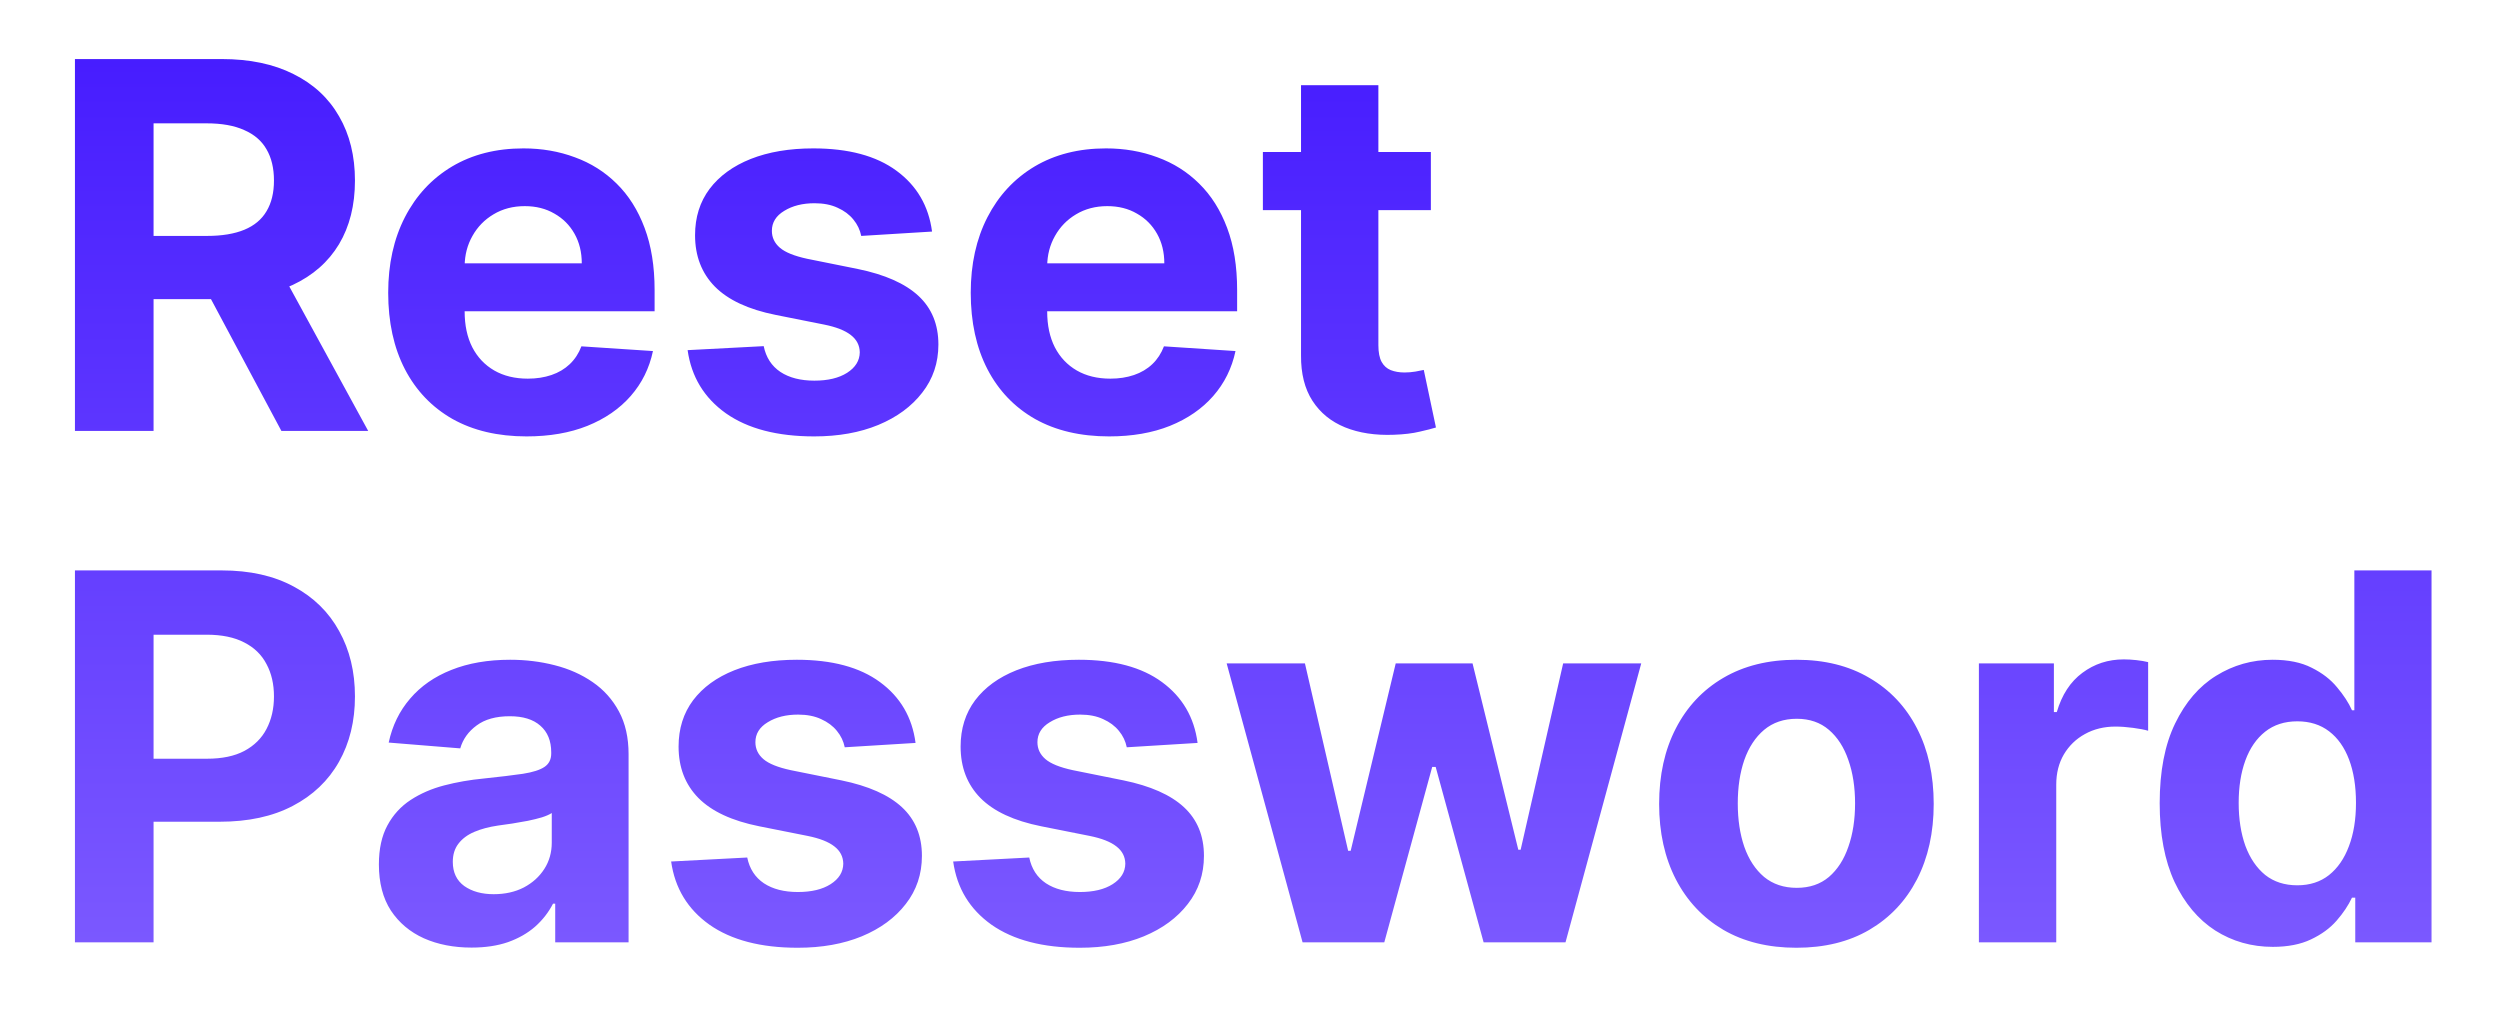 <svg width="176" height="72" viewBox="0 0 176 72" fill="none" xmlns="http://www.w3.org/2000/svg">
<g filter="url(#filter0_dii_1_2763)">
<path d="M5.276 29V2.818H15.605C17.582 2.818 19.27 3.172 20.668 3.879C22.074 4.578 23.143 5.571 23.876 6.858C24.618 8.136 24.989 9.641 24.989 11.371C24.989 13.109 24.614 14.605 23.864 15.858C23.114 17.102 22.027 18.057 20.604 18.722C19.189 19.386 17.476 19.719 15.464 19.719H8.548V15.27H14.57C15.626 15.27 16.504 15.125 17.203 14.835C17.902 14.546 18.422 14.111 18.763 13.531C19.112 12.952 19.287 12.232 19.287 11.371C19.287 10.501 19.112 9.768 18.763 9.172C18.422 8.575 17.898 8.124 17.19 7.817C16.491 7.501 15.609 7.344 14.544 7.344H10.811V29H5.276ZM19.415 17.085L25.922 29H19.811L13.445 17.085H19.415ZM37.071 29.384C35.051 29.384 33.312 28.974 31.855 28.156C30.406 27.329 29.29 26.162 28.505 24.653C27.721 23.136 27.329 21.342 27.329 19.271C27.329 17.251 27.721 15.479 28.505 13.953C29.29 12.428 30.393 11.239 31.817 10.386C33.248 9.534 34.927 9.108 36.853 9.108C38.149 9.108 39.355 9.317 40.471 9.734C41.596 10.143 42.576 10.761 43.412 11.588C44.255 12.415 44.912 13.454 45.38 14.707C45.849 15.952 46.084 17.409 46.084 19.079V20.575H29.503V17.2H40.957C40.957 16.416 40.787 15.722 40.446 15.117C40.105 14.511 39.632 14.038 39.027 13.697C38.43 13.348 37.736 13.173 36.943 13.173C36.116 13.173 35.383 13.365 34.744 13.749C34.113 14.124 33.619 14.631 33.261 15.27C32.903 15.901 32.72 16.604 32.711 17.379V20.588C32.711 21.56 32.89 22.399 33.248 23.107C33.615 23.814 34.13 24.359 34.795 24.743C35.46 25.126 36.248 25.318 37.16 25.318C37.765 25.318 38.319 25.233 38.822 25.062C39.325 24.892 39.755 24.636 40.113 24.296C40.471 23.954 40.744 23.537 40.931 23.043L45.968 23.375C45.713 24.585 45.189 25.642 44.396 26.546C43.612 27.44 42.598 28.139 41.353 28.642C40.118 29.136 38.69 29.384 37.071 29.384ZM65.616 14.963L60.63 15.27C60.545 14.844 60.361 14.46 60.08 14.119C59.799 13.77 59.428 13.493 58.968 13.288C58.516 13.075 57.975 12.969 57.344 12.969C56.501 12.969 55.789 13.148 55.209 13.506C54.63 13.855 54.34 14.324 54.34 14.912C54.34 15.381 54.528 15.777 54.903 16.101C55.278 16.425 55.921 16.685 56.833 16.881L60.387 17.597C62.296 17.989 63.719 18.619 64.657 19.489C65.594 20.358 66.063 21.5 66.063 22.915C66.063 24.202 65.684 25.331 64.925 26.303C64.175 27.274 63.144 28.033 61.831 28.578C60.528 29.115 59.023 29.384 57.319 29.384C54.719 29.384 52.648 28.842 51.106 27.76C49.572 26.669 48.672 25.186 48.408 23.311L53.765 23.03C53.927 23.822 54.319 24.428 54.941 24.845C55.563 25.254 56.36 25.459 57.331 25.459C58.286 25.459 59.053 25.276 59.633 24.909C60.221 24.534 60.519 24.053 60.528 23.465C60.519 22.97 60.31 22.565 59.901 22.25C59.492 21.926 58.861 21.679 58.009 21.509L54.608 20.831C52.691 20.447 51.263 19.783 50.326 18.837C49.397 17.891 48.932 16.685 48.932 15.219C48.932 13.957 49.273 12.871 49.955 11.959C50.645 11.047 51.613 10.344 52.857 9.849C54.11 9.355 55.576 9.108 57.255 9.108C59.735 9.108 61.687 9.632 63.11 10.68C64.542 11.729 65.377 13.156 65.616 14.963ZM78.081 29.384C76.061 29.384 74.323 28.974 72.865 28.156C71.416 27.329 70.3 26.162 69.516 24.653C68.732 23.136 68.34 21.342 68.34 19.271C68.34 17.251 68.732 15.479 69.516 13.953C70.3 12.428 71.404 11.239 72.827 10.386C74.259 9.534 75.938 9.108 77.864 9.108C79.159 9.108 80.365 9.317 81.482 9.734C82.607 10.143 83.587 10.761 84.422 11.588C85.266 12.415 85.922 13.454 86.391 14.707C86.86 15.952 87.094 17.409 87.094 19.079V20.575H70.513V17.2H81.968C81.968 16.416 81.797 15.722 81.456 15.117C81.115 14.511 80.642 14.038 80.037 13.697C79.441 13.348 78.746 13.173 77.953 13.173C77.127 13.173 76.394 13.365 75.754 13.749C75.124 14.124 74.629 14.631 74.272 15.27C73.914 15.901 73.73 16.604 73.722 17.379V20.588C73.722 21.56 73.901 22.399 74.259 23.107C74.625 23.814 75.141 24.359 75.806 24.743C76.47 25.126 77.259 25.318 78.171 25.318C78.776 25.318 79.33 25.233 79.833 25.062C80.335 24.892 80.766 24.636 81.124 24.296C81.482 23.954 81.754 23.537 81.942 23.043L86.979 23.375C86.723 24.585 86.199 25.642 85.406 26.546C84.622 27.44 83.608 28.139 82.364 28.642C81.128 29.136 79.701 29.384 78.081 29.384ZM100.733 9.364V13.454H88.907V9.364H100.733ZM91.592 4.659H97.038V22.966C97.038 23.469 97.115 23.861 97.268 24.142C97.421 24.415 97.635 24.607 97.907 24.717C98.189 24.828 98.512 24.884 98.879 24.884C99.135 24.884 99.39 24.862 99.646 24.82C99.902 24.768 100.098 24.73 100.234 24.704L101.091 28.757C100.818 28.842 100.434 28.94 99.94 29.051C99.446 29.171 98.845 29.243 98.137 29.268C96.825 29.32 95.674 29.145 94.686 28.744C93.706 28.344 92.943 27.722 92.397 26.878C91.852 26.034 91.583 24.969 91.592 23.682V4.659ZM5.276 65V38.818H15.605C17.591 38.818 19.283 39.197 20.68 39.956C22.078 40.706 23.143 41.75 23.876 43.088C24.618 44.418 24.989 45.952 24.989 47.69C24.989 49.429 24.614 50.963 23.864 52.293C23.114 53.622 22.027 54.658 20.604 55.399C19.189 56.141 17.476 56.511 15.464 56.511H8.881V52.075H14.57C15.635 52.075 16.513 51.892 17.203 51.526C17.902 51.151 18.422 50.635 18.763 49.979C19.112 49.314 19.287 48.551 19.287 47.69C19.287 46.821 19.112 46.062 18.763 45.415C18.422 44.758 17.902 44.251 17.203 43.894C16.504 43.527 15.618 43.344 14.544 43.344H10.811V65H5.276ZM33.194 65.371C31.941 65.371 30.825 65.153 29.845 64.719C28.864 64.276 28.089 63.624 27.518 62.763C26.955 61.894 26.674 60.811 26.674 59.516C26.674 58.425 26.874 57.508 27.275 56.767C27.675 56.026 28.221 55.429 28.911 54.977C29.602 54.526 30.386 54.185 31.264 53.955C32.15 53.724 33.079 53.562 34.05 53.469C35.193 53.349 36.113 53.239 36.812 53.136C37.511 53.026 38.018 52.864 38.333 52.651C38.648 52.438 38.806 52.122 38.806 51.705V51.628C38.806 50.818 38.55 50.192 38.039 49.749C37.536 49.305 36.82 49.084 35.891 49.084C34.911 49.084 34.132 49.301 33.552 49.736C32.972 50.162 32.589 50.699 32.401 51.347L27.364 50.938C27.62 49.744 28.123 48.713 28.873 47.844C29.623 46.966 30.59 46.293 31.775 45.824C32.968 45.347 34.349 45.108 35.917 45.108C37.008 45.108 38.052 45.236 39.049 45.492C40.055 45.747 40.945 46.144 41.721 46.68C42.505 47.217 43.123 47.908 43.575 48.751C44.026 49.587 44.252 50.588 44.252 51.756V65H39.087V62.277H38.934C38.619 62.891 38.197 63.432 37.668 63.901C37.14 64.361 36.505 64.723 35.764 64.987C35.022 65.243 34.166 65.371 33.194 65.371ZM34.754 61.612C35.555 61.612 36.262 61.455 36.876 61.139C37.489 60.815 37.971 60.381 38.32 59.835C38.67 59.29 38.844 58.672 38.844 57.981V55.898C38.674 56.008 38.44 56.111 38.141 56.205C37.852 56.29 37.523 56.371 37.157 56.447C36.791 56.516 36.424 56.58 36.058 56.639C35.691 56.69 35.359 56.737 35.06 56.78C34.421 56.874 33.863 57.023 33.386 57.227C32.908 57.432 32.538 57.709 32.273 58.058C32.009 58.399 31.877 58.825 31.877 59.337C31.877 60.078 32.146 60.645 32.683 61.037C33.228 61.42 33.918 61.612 34.754 61.612ZM64.455 50.963L59.47 51.27C59.384 50.844 59.201 50.46 58.92 50.119C58.639 49.77 58.268 49.493 57.808 49.288C57.356 49.075 56.815 48.969 56.184 48.969C55.34 48.969 54.629 49.148 54.049 49.506C53.47 49.855 53.18 50.324 53.18 50.912C53.18 51.381 53.367 51.777 53.742 52.101C54.117 52.425 54.761 52.685 55.673 52.881L59.227 53.597C61.136 53.989 62.559 54.619 63.497 55.489C64.434 56.358 64.903 57.5 64.903 58.915C64.903 60.202 64.524 61.331 63.765 62.303C63.015 63.274 61.984 64.033 60.671 64.578C59.367 65.115 57.863 65.383 56.159 65.383C53.559 65.383 51.488 64.842 49.946 63.76C48.411 62.669 47.512 61.186 47.248 59.311L52.605 59.03C52.767 59.822 53.159 60.428 53.781 60.845C54.403 61.254 55.2 61.459 56.171 61.459C57.126 61.459 57.893 61.276 58.472 60.909C59.06 60.534 59.359 60.053 59.367 59.465C59.359 58.97 59.15 58.565 58.741 58.25C58.332 57.926 57.701 57.679 56.849 57.508L53.448 56.831C51.531 56.447 50.103 55.783 49.166 54.837C48.237 53.891 47.772 52.685 47.772 51.219C47.772 49.957 48.113 48.871 48.795 47.959C49.485 47.047 50.453 46.344 51.697 45.849C52.95 45.355 54.416 45.108 56.095 45.108C58.575 45.108 60.526 45.632 61.95 46.68C63.382 47.729 64.217 49.156 64.455 50.963ZM84.31 50.963L79.325 51.27C79.239 50.844 79.056 50.46 78.775 50.119C78.493 49.77 78.123 49.493 77.662 49.288C77.211 49.075 76.67 48.969 76.039 48.969C75.195 48.969 74.484 49.148 73.904 49.506C73.325 49.855 73.035 50.324 73.035 50.912C73.035 51.381 73.222 51.777 73.597 52.101C73.972 52.425 74.616 52.685 75.528 52.881L79.082 53.597C80.991 53.989 82.414 54.619 83.352 55.489C84.289 56.358 84.758 57.5 84.758 58.915C84.758 60.202 84.379 61.331 83.62 62.303C82.87 63.274 81.839 64.033 80.526 64.578C79.222 65.115 77.718 65.383 76.013 65.383C73.414 65.383 71.343 64.842 69.8 63.76C68.266 62.669 67.367 61.186 67.103 59.311L72.459 59.03C72.621 59.822 73.013 60.428 73.636 60.845C74.258 61.254 75.055 61.459 76.026 61.459C76.981 61.459 77.748 61.276 78.327 60.909C78.915 60.534 79.214 60.053 79.222 59.465C79.214 58.97 79.005 58.565 78.596 58.25C78.187 57.926 77.556 57.679 76.704 57.508L73.303 56.831C71.386 56.447 69.958 55.783 69.02 54.837C68.091 53.891 67.627 52.685 67.627 51.219C67.627 49.957 67.968 48.871 68.65 47.959C69.34 47.047 70.307 46.344 71.552 45.849C72.805 45.355 74.27 45.108 75.95 45.108C78.43 45.108 80.381 45.632 81.805 46.68C83.236 47.729 84.072 49.156 84.31 50.963ZM91.701 65L86.357 45.364H91.867L94.909 58.557H95.088L98.259 45.364H103.667L106.888 58.48H107.054L110.046 45.364H115.543L110.212 65H104.446L101.071 52.651H100.828L97.454 65H91.701ZM126.468 65.383C124.482 65.383 122.765 64.962 121.316 64.118C119.876 63.266 118.764 62.081 117.979 60.564C117.195 59.038 116.803 57.27 116.803 55.258C116.803 53.23 117.195 51.457 117.979 49.94C118.764 48.415 119.876 47.23 121.316 46.386C122.765 45.534 124.482 45.108 126.468 45.108C128.454 45.108 130.167 45.534 131.607 46.386C133.056 47.23 134.173 48.415 134.957 49.94C135.741 51.457 136.133 53.23 136.133 55.258C136.133 57.27 135.741 59.038 134.957 60.564C134.173 62.081 133.056 63.266 131.607 64.118C130.167 64.962 128.454 65.383 126.468 65.383ZM126.494 61.165C127.397 61.165 128.151 60.909 128.756 60.398C129.362 59.878 129.818 59.17 130.124 58.276C130.44 57.381 130.597 56.362 130.597 55.22C130.597 54.078 130.44 53.06 130.124 52.165C129.818 51.27 129.362 50.562 128.756 50.043C128.151 49.523 127.397 49.263 126.494 49.263C125.582 49.263 124.815 49.523 124.193 50.043C123.579 50.562 123.114 51.27 122.799 52.165C122.492 53.06 122.339 54.078 122.339 55.22C122.339 56.362 122.492 57.381 122.799 58.276C123.114 59.17 123.579 59.878 124.193 60.398C124.815 60.909 125.582 61.165 126.494 61.165ZM139.314 65V45.364H144.594V48.79H144.798C145.156 47.571 145.757 46.651 146.601 46.028C147.445 45.398 148.416 45.082 149.516 45.082C149.789 45.082 150.083 45.099 150.398 45.133C150.713 45.168 150.99 45.215 151.229 45.274V50.106C150.973 50.03 150.619 49.962 150.168 49.902C149.716 49.842 149.303 49.812 148.928 49.812C148.127 49.812 147.411 49.987 146.78 50.337C146.158 50.678 145.664 51.155 145.297 51.769C144.939 52.382 144.76 53.09 144.76 53.891V65H139.314ZM160.006 65.32C158.515 65.32 157.164 64.936 155.954 64.169C154.752 63.394 153.797 62.256 153.09 60.756C152.391 59.247 152.042 57.398 152.042 55.207C152.042 52.957 152.404 51.087 153.128 49.595C153.853 48.095 154.816 46.974 156.018 46.233C157.228 45.483 158.553 45.108 159.993 45.108C161.093 45.108 162.009 45.295 162.742 45.67C163.484 46.037 164.08 46.497 164.532 47.051C164.992 47.597 165.342 48.133 165.58 48.662H165.746V38.818H171.18V65H165.81V61.855H165.58C165.324 62.401 164.962 62.942 164.493 63.479C164.033 64.007 163.432 64.446 162.691 64.796C161.958 65.145 161.063 65.32 160.006 65.32ZM161.732 60.986C162.61 60.986 163.351 60.747 163.957 60.27C164.57 59.784 165.039 59.106 165.363 58.237C165.695 57.368 165.861 56.349 165.861 55.182C165.861 54.014 165.699 53 165.376 52.139C165.052 51.278 164.583 50.614 163.969 50.145C163.356 49.676 162.61 49.442 161.732 49.442C160.837 49.442 160.083 49.685 159.469 50.17C158.856 50.656 158.391 51.33 158.076 52.19C157.761 53.051 157.603 54.048 157.603 55.182C157.603 56.324 157.761 57.334 158.076 58.212C158.4 59.081 158.864 59.763 159.469 60.257C160.083 60.743 160.837 60.986 161.732 60.986Z" fill="url(#paint0_linear_1_2763)"/>
</g>
<defs>
<filter id="filter0_dii_1_2763" x="0.813" y="0.14" width="174.83" height="71.491" filterUnits="userSpaceOnUse" color-interpolation-filters="sRGB">
<feFlood flood-opacity="0" result="BackgroundImageFix"/>
<feColorMatrix in="SourceAlpha" type="matrix" values="0 0 0 0 0 0 0 0 0 0 0 0 0 0 0 0 0 0 127 0" result="hardAlpha"/>
<feOffset dy="1.785"/>
<feGaussianBlur stdDeviation="2.231"/>
<feComposite in2="hardAlpha" operator="out"/>
<feColorMatrix type="matrix" values="0 0 0 0 0 0 0 0 0 0 0 0 0 0 0 0 0 0 0.17 0"/>
<feBlend mode="normal" in2="BackgroundImageFix" result="effect1_dropShadow_1_2763"/>
<feBlend mode="normal" in="SourceGraphic" in2="effect1_dropShadow_1_2763" result="shape"/>
<feColorMatrix in="SourceAlpha" type="matrix" values="0 0 0 0 0 0 0 0 0 0 0 0 0 0 0 0 0 0 127 0" result="hardAlpha"/>
<feMorphology radius="1" operator="erode" in="SourceAlpha" result="effect2_innerShadow_1_2763"/>
<feOffset dy="-1.339"/>
<feComposite in2="hardAlpha" operator="arithmetic" k2="-1" k3="1"/>
<feColorMatrix type="matrix" values="0 0 0 0 0 0 0 0 0 0 0 0 0 0 0 0 0 0 0.1 0"/>
<feBlend mode="normal" in2="shape" result="effect2_innerShadow_1_2763"/>
<feColorMatrix in="SourceAlpha" type="matrix" values="0 0 0 0 0 0 0 0 0 0 0 0 0 0 0 0 0 0 127 0" result="hardAlpha"/>
<feOffset dy="0.893"/>
<feComposite in2="hardAlpha" operator="arithmetic" k2="-1" k3="1"/>
<feColorMatrix type="matrix" values="0 0 0 0 1 0 0 0 0 1 0 0 0 0 1 0 0 0 0.18 0"/>
<feBlend mode="normal" in2="effect2_innerShadow_1_2763" result="effect3_innerShadow_1_2763"/>
</filter>
<linearGradient id="paint0_linear_1_2763" x1="115.5" y1="-2" x2="115.5" y2="70" gradientUnits="userSpaceOnUse">
<stop stop-color="#4318FF"/>
<stop offset="1" stop-color="#7F5DFF"/>
</linearGradient>
</defs>
</svg>
